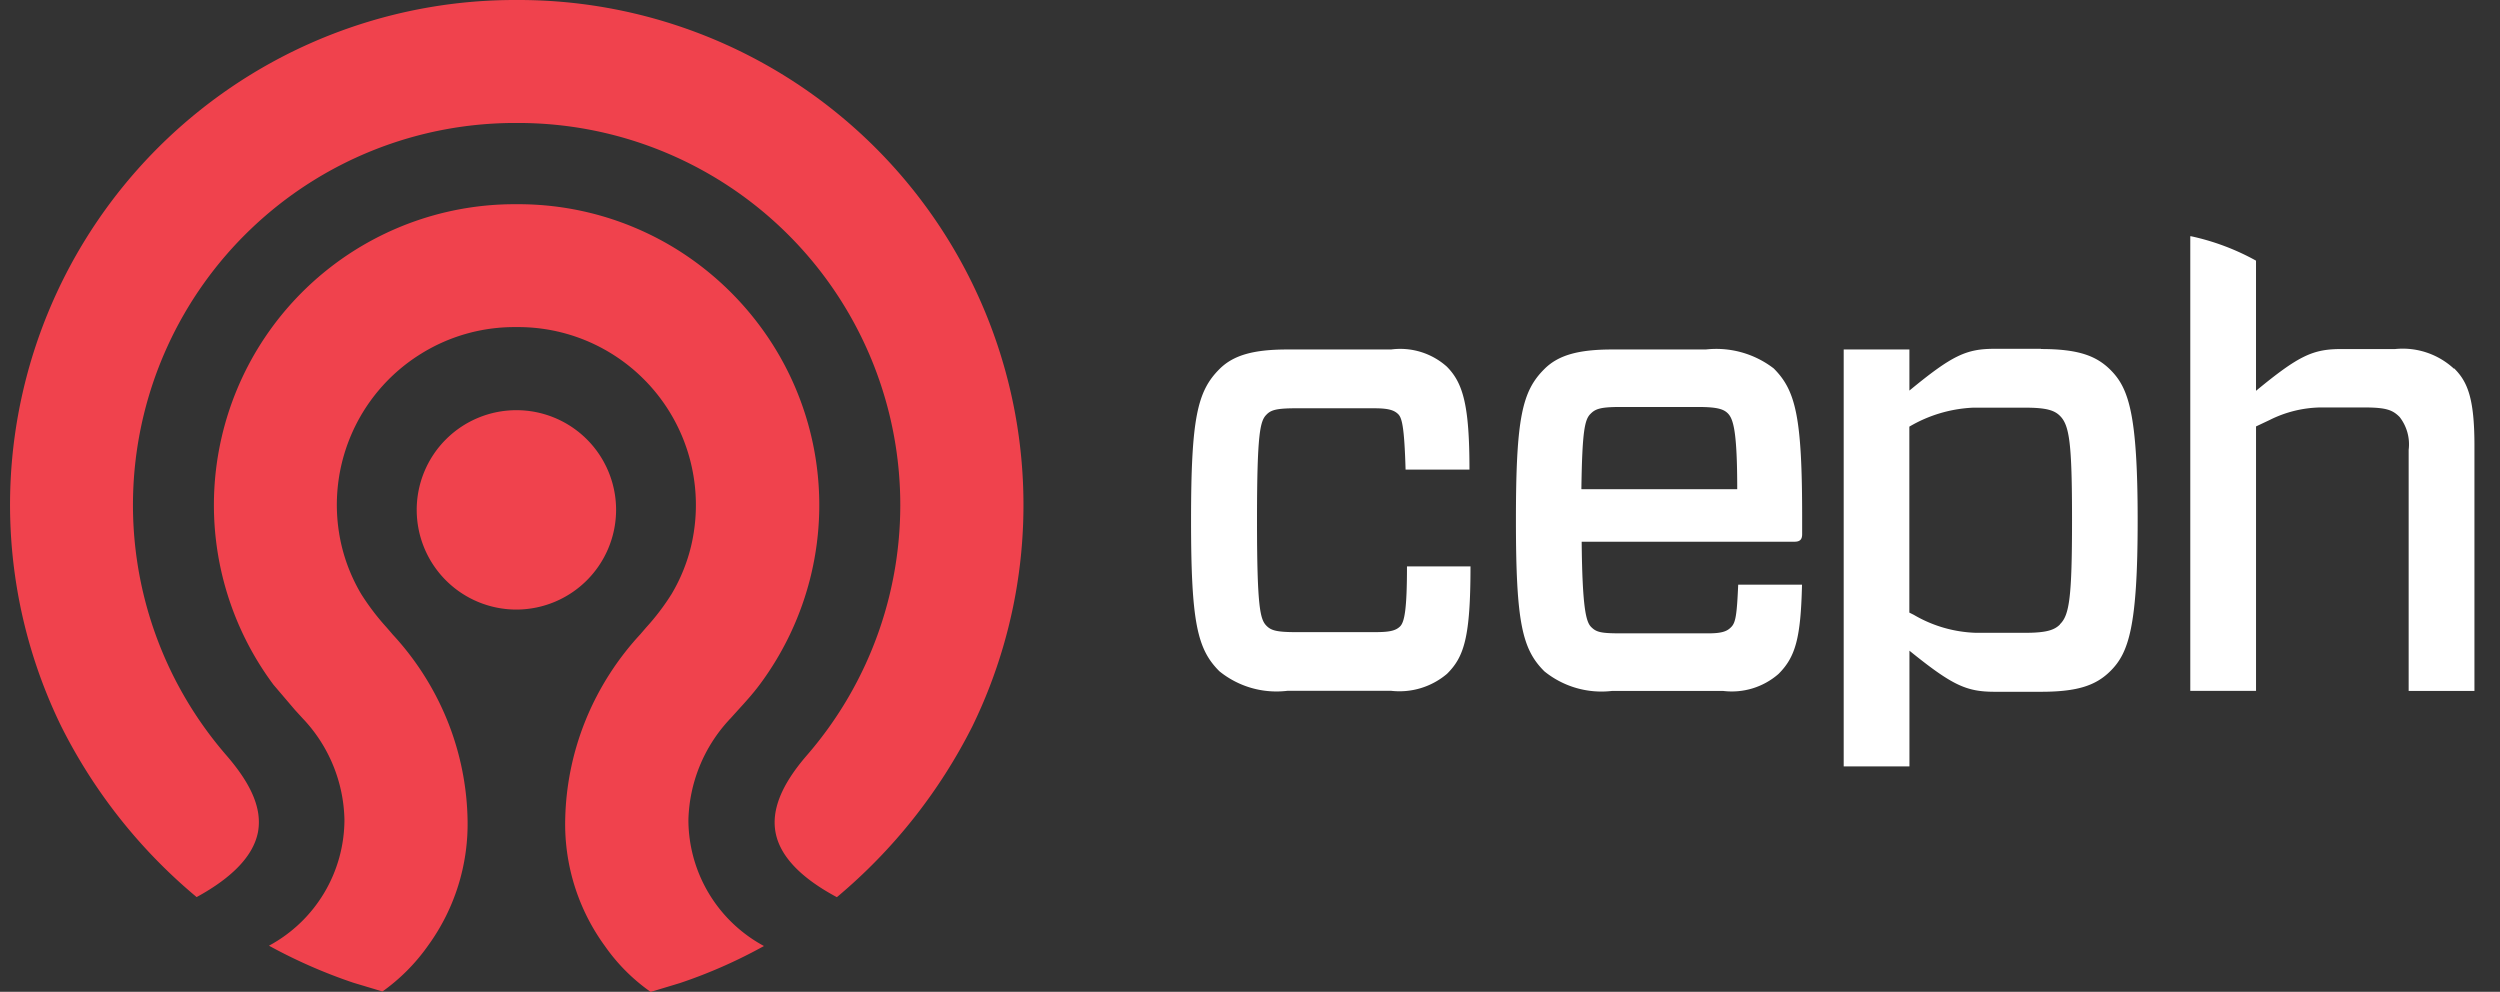 <svg xmlns="http://www.w3.org/2000/svg" width="121" height="48.003" viewBox="0 0 121 48.003">
  <rect x="0" y="0" width="121" height="48.003" fill="#333333" stroke="none"/>
  <g id="ceph_logo" transform="translate(-7.504 -9)">
    <rect id="Rectangle_24791" data-name="Rectangle 24791" width="121" height="48" transform="translate(7.504 9.002)" fill="#fff" opacity="0"/>
    <path id="Path_81263" data-name="Path 81263" d="M47.784,52.2c-1.734-.928-2.74-1.973-2.961-3.111-.213-1.1.277-2.323,1.5-3.74A18.491,18.491,0,0,0,32.369,14.73H32.2A18.491,18.491,0,0,0,18.252,45.351c1.231,1.426,1.712,2.6,1.518,3.69-.213,1.134-1.211,2.195-2.971,3.156a25.8,25.8,0,0,1-6.554-8.267A24.433,24.433,0,0,1,32.217,8.778h.165A24.439,24.439,0,0,1,54.345,43.93,26.066,26.066,0,0,1,47.788,52.2m-9.032,4.573a8.994,8.994,0,0,1-2.2-2.211,10.009,10.009,0,0,1-1.918-6.111,13.492,13.492,0,0,1,1-4.845,13.758,13.758,0,0,1,2.66-4.155l.007-.011.251-.292a11.277,11.277,0,0,0,1.23-1.618,8.394,8.394,0,0,0,.945-2.321,8.616,8.616,0,0,0-3.827-9.3,8.58,8.58,0,0,0-4.543-1.3h-.175a8.552,8.552,0,0,0-4.54,1.3,8.6,8.6,0,0,0-3.826,9.3,8.444,8.444,0,0,0,.943,2.319,11.622,11.622,0,0,0,1.231,1.618l.252.292.006.011A13.705,13.705,0,0,1,28.912,43.6a13.461,13.461,0,0,1,1,4.843,10.009,10.009,0,0,1-1.918,6.111,9.29,9.29,0,0,1-2.2,2.211l-1.417-.425A25.309,25.309,0,0,1,20.3,54.55a6.941,6.941,0,0,0,3.653-6.108A7.333,7.333,0,0,0,22,43.62c-.019-.021-.038-.041-.054-.057l-.388-.424-1.04-1.22a14.561,14.561,0,0,1,9.62-23.112,14.313,14.313,0,0,1,2.051-.145h.184a14.527,14.527,0,0,1,7.688,2.2,14.717,14.717,0,0,1,4.175,3.931,14.514,14.514,0,0,1,2.3,11.812,14.588,14.588,0,0,1-2.5,5.329c-.325.433-.667.81-1.04,1.219l-.375.415a.417.417,0,0,0-.066.07,7.4,7.4,0,0,0-1.954,4.82,6.947,6.947,0,0,0,3.657,6.107,24.329,24.329,0,0,1-4.072,1.795l-1.409.426m-6.5-18.505a4.825,4.825,0,1,1,4.824-4.825,4.833,4.833,0,0,1-4.824,4.825" transform="translate(0.222 0.222)" fill="#f0424d"/>
    <path id="Path_81264" data-name="Path 81264" d="M71.425,34.758c0,3.429-.306,4.376-1.133,5.2a3.553,3.553,0,0,1-2.7.826H62.558a4.386,4.386,0,0,1-3.286-.947C58.2,38.768,57.9,37.482,57.9,32.525s.306-6.244,1.376-7.315c.674-.673,1.644-.947,3.286-.947h5.02a3.383,3.383,0,0,1,2.693.826c.8.8,1.1,1.9,1.1,4.987H68.283c-.062-2.142-.184-2.52-.368-2.693s-.438-.274-1.132-.274H62.958c-.949,0-1.2.093-1.407.307-.306.306-.459.875-.459,5.11s.153,4.8.459,5.11c.214.215.461.307,1.407.307h3.856c.673,0,.982-.062,1.2-.274s.337-.827.337-2.908h3.092m5.363-3.737h7.529c0-2.785-.184-3.4-.458-3.672-.186-.183-.461-.306-1.408-.306h-3.8c-.949,0-1.2.091-1.438.336-.277.275-.4.826-.439,3.641Zm0,2.541c.033,3.244.214,3.886.461,4.131s.459.306,1.406.306h4.272c.705,0,.92-.122,1.1-.306.213-.215.274-.581.337-2.05h3.089c-.062,2.569-.307,3.488-1.133,4.316a3.43,3.43,0,0,1-2.693.826H78.285A4.385,4.385,0,0,1,75,39.84c-1.074-1.072-1.376-2.358-1.376-7.315s.3-6.244,1.376-7.315c.673-.673,1.642-.947,3.286-.947h4.528a4.557,4.557,0,0,1,3.287.917c1.07,1.072,1.376,2.358,1.376,7.194V33.2c0,.243-.091.367-.368.367H76.789m23.162,4.009c-.274.274-.675.4-1.682.4H95.879a6.32,6.32,0,0,1-3-.871l-.214-.107v-9a6.654,6.654,0,0,1,3.092-.919h2.519c1.008,0,1.408.123,1.682.4.461.461.581,1.345.581,5.039s-.122,4.6-.581,5.039ZM99.03,24.23H96.8c-1.377,0-2.05.307-4.132,2.022V24.263h-3.18V44.442h3.182v-5.6c2.081,1.682,2.754,1.988,4.132,1.988h2.233c1.776,0,2.664-.306,3.367-1.008.877-.875,1.314-2.142,1.314-7.284s-.43-6.4-1.314-7.285c-.7-.7-1.591-1.012-3.367-1.012m19.987.951a3.647,3.647,0,0,0-2.846-.95h-2.6c-1.376,0-2.05.306-4.132,2.021v-6.3a11.489,11.489,0,0,0-3.159-1.184.071.071,0,0,0-.022.008v22h3.182v-12.8l.661-.312a5.691,5.691,0,0,1,2.432-.606h2.143c1.071,0,1.376.123,1.713.461a2.151,2.151,0,0,1,.438,1.591V40.789h3.184V28.914c0-2.3-.337-3.092-.979-3.734" transform="translate(7.251 1.652)" fill="#fff"/>
  </g>
</svg>

